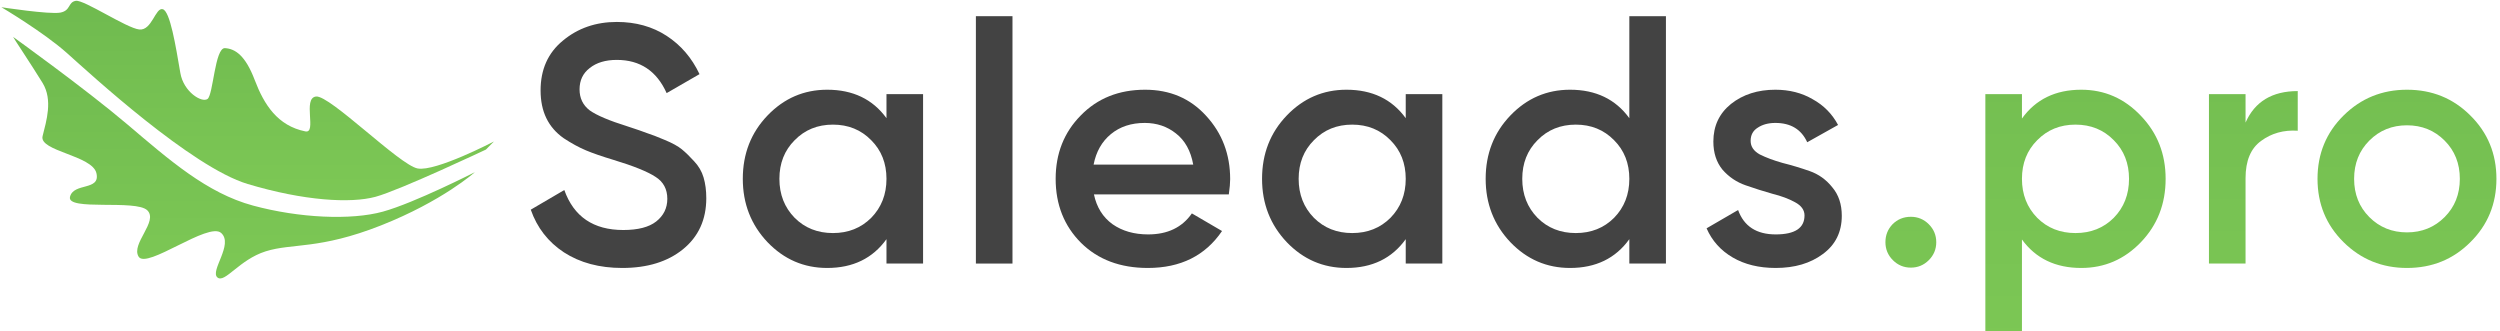 <svg width="332" height="44" viewBox="0 0 332 44" fill="none" xmlns="http://www.w3.org/2000/svg">
<path d="M65.594 18.789C65.594 18.789 57.863 22.821 55.463 22.373C53.064 21.925 43.803 12.611 41.97 12.817C40.138 13.024 42.133 17.803 40.533 17.445C36.871 16.698 35.079 13.922 33.83 10.633C32.582 7.343 31.227 6.477 29.878 6.393C28.529 6.308 28.323 12.605 27.558 13.144C26.794 13.683 24.381 12.208 23.951 9.697C23.33 6.075 22.592 1.491 21.614 1.222C20.637 0.953 20.182 4.095 18.494 3.915C16.805 3.736 11.133 -0.069 10.067 0.11C9 0.289 9.429 1.407 8.007 1.675C6.586 1.944 0.187 0.959 0.187 0.959C0.187 0.959 5.786 4.274 8.896 7.051C12.007 9.829 25.426 22.194 32.891 24.434C40.355 26.674 46.576 27.032 49.864 26.136C53.153 25.24 64.528 19.864 64.528 19.864L65.594 18.789Z" fill="url(#paint0_linear)"/>
<path d="M63.061 22.866C63.061 22.866 58.764 26.712 50.575 29.944C42.387 33.176 38.799 32.266 35.281 33.378C31.762 34.49 29.861 37.65 28.881 36.851C27.829 35.994 31.061 32.448 29.369 30.937C27.678 29.426 19.479 35.791 18.412 34.089C17.346 32.386 21.071 29.406 19.56 27.928C18.049 26.45 8.807 28.062 9.296 26.136C9.785 24.21 13.358 25.376 12.806 23C12.255 20.624 5.16 20.083 5.655 18.081C6.15 16.079 7.047 13.284 5.649 11.004C4.251 8.725 1.702 4.911 1.742 4.901C1.742 4.901 11.295 11.755 16.894 16.504C22.493 21.253 27.469 25.643 33.601 27.301C39.733 28.958 46.62 29.272 50.842 28.107C55.063 26.942 63.061 22.866 63.061 22.866H63.061Z" fill="url(#paint1_linear)"/>
<path d="M82.635 35.585C79.605 35.585 77.025 34.895 74.895 33.515C72.795 32.135 71.325 30.245 70.485 27.845L74.94 25.235C76.2 28.775 78.81 30.545 82.77 30.545C84.72 30.545 86.175 30.17 87.135 29.42C88.125 28.64 88.62 27.635 88.62 26.405C88.62 25.115 88.095 24.14 87.045 23.48C85.995 22.79 84.135 22.04 81.465 21.23C79.965 20.78 78.75 20.36 77.82 19.97C76.89 19.58 75.9 19.04 74.85 18.35C73.83 17.63 73.065 16.745 72.555 15.695C72.045 14.645 71.79 13.415 71.79 12.005C71.79 9.215 72.78 7.01 74.76 5.39C76.74 3.74 79.125 2.915 81.915 2.915C84.435 2.915 86.64 3.53 88.53 4.76C90.42 5.99 91.875 7.685 92.895 9.845L88.53 12.365C87.21 9.425 85.005 7.955 81.915 7.955C80.415 7.955 79.215 8.315 78.315 9.035C77.415 9.725 76.965 10.67 76.965 11.87C76.965 13.04 77.415 13.97 78.315 14.66C79.245 15.32 80.91 16.025 83.31 16.775C84.51 17.165 85.38 17.465 85.92 17.675C86.49 17.855 87.27 18.155 88.26 18.575C89.28 18.995 90.045 19.415 90.555 19.835C91.065 20.255 91.605 20.78 92.175 21.41C92.775 22.04 93.195 22.76 93.435 23.57C93.675 24.38 93.795 25.295 93.795 26.315C93.795 29.165 92.76 31.43 90.69 33.11C88.65 34.76 85.965 35.585 82.635 35.585Z" fill="#434343"/>
<path d="M117.724 12.5H122.584V35H117.724V31.76C115.894 34.31 113.269 35.585 109.849 35.585C106.759 35.585 104.119 34.445 101.929 32.165C99.739 29.855 98.644 27.05 98.644 23.75C98.644 20.42 99.739 17.615 101.929 15.335C104.119 13.055 106.759 11.915 109.849 11.915C113.269 11.915 115.894 13.175 117.724 15.695V12.5ZM105.529 28.925C106.879 30.275 108.574 30.95 110.614 30.95C112.654 30.95 114.349 30.275 115.699 28.925C117.049 27.545 117.724 25.82 117.724 23.75C117.724 21.68 117.049 19.97 115.699 18.62C114.349 17.24 112.654 16.55 110.614 16.55C108.574 16.55 106.879 17.24 105.529 18.62C104.179 19.97 103.504 21.68 103.504 23.75C103.504 25.82 104.179 27.545 105.529 28.925Z" fill="#434343"/>
<path d="M129.598 35V2.15H134.458V35H129.598Z" fill="#434343"/>
<path d="M145.276 25.82C145.636 27.53 146.461 28.85 147.751 29.78C149.041 30.68 150.616 31.13 152.476 31.13C155.056 31.13 156.991 30.2 158.281 28.34L162.286 30.68C160.066 33.95 156.781 35.585 152.431 35.585C148.771 35.585 145.816 34.475 143.566 32.255C141.316 30.005 140.191 27.17 140.191 23.75C140.191 20.39 141.301 17.585 143.521 15.335C145.741 13.055 148.591 11.915 152.071 11.915C155.371 11.915 158.071 13.07 160.171 15.38C162.301 17.69 163.366 20.495 163.366 23.795C163.366 24.305 163.306 24.98 163.186 25.82H145.276ZM145.231 21.86H158.461C158.131 20.03 157.366 18.65 156.166 17.72C154.996 16.79 153.616 16.325 152.026 16.325C150.226 16.325 148.726 16.82 147.526 17.81C146.326 18.8 145.561 20.15 145.231 21.86Z" fill="#434343"/>
<path d="M186.681 12.5H191.541V35H186.681V31.76C184.851 34.31 182.226 35.585 178.806 35.585C175.716 35.585 173.076 34.445 170.886 32.165C168.696 29.855 167.601 27.05 167.601 23.75C167.601 20.42 168.696 17.615 170.886 15.335C173.076 13.055 175.716 11.915 178.806 11.915C182.226 11.915 184.851 13.175 186.681 15.695V12.5ZM174.486 28.925C175.836 30.275 177.531 30.95 179.571 30.95C181.611 30.95 183.306 30.275 184.656 28.925C186.006 27.545 186.681 25.82 186.681 23.75C186.681 21.68 186.006 19.97 184.656 18.62C183.306 17.24 181.611 16.55 179.571 16.55C177.531 16.55 175.836 17.24 174.486 18.62C173.136 19.97 172.461 21.68 172.461 23.75C172.461 25.82 173.136 27.545 174.486 28.925Z" fill="#434343"/>
<path d="M216.376 2.15H221.236V35H216.376V31.76C214.546 34.31 211.921 35.585 208.501 35.585C205.411 35.585 202.771 34.445 200.581 32.165C198.391 29.855 197.296 27.05 197.296 23.75C197.296 20.42 198.391 17.615 200.581 15.335C202.771 13.055 205.411 11.915 208.501 11.915C211.921 11.915 214.546 13.175 216.376 15.695V2.15ZM204.181 28.925C205.531 30.275 207.226 30.95 209.266 30.95C211.306 30.95 213.001 30.275 214.351 28.925C215.701 27.545 216.376 25.82 216.376 23.75C216.376 21.68 215.701 19.97 214.351 18.62C213.001 17.24 211.306 16.55 209.266 16.55C207.226 16.55 205.531 17.24 204.181 18.62C202.831 19.97 202.156 21.68 202.156 23.75C202.156 25.82 202.831 27.545 204.181 28.925Z" fill="#434343"/>
<path d="M232.484 18.71C232.484 19.46 232.889 20.06 233.699 20.51C234.539 20.93 235.544 21.305 236.714 21.635C237.914 21.935 239.114 22.295 240.314 22.715C241.514 23.135 242.519 23.855 243.329 24.875C244.169 25.865 244.589 27.125 244.589 28.655C244.589 30.815 243.749 32.51 242.069 33.74C240.419 34.97 238.334 35.585 235.814 35.585C233.594 35.585 231.689 35.12 230.099 34.19C228.509 33.26 227.354 31.97 226.634 30.32L230.819 27.89C231.599 30.05 233.264 31.13 235.814 31.13C238.364 31.13 239.639 30.29 239.639 28.61C239.639 27.89 239.219 27.305 238.379 26.855C237.569 26.405 236.564 26.03 235.364 25.73C234.194 25.4 233.009 25.025 231.809 24.605C230.609 24.185 229.589 23.495 228.749 22.535C227.939 21.545 227.534 20.3 227.534 18.8C227.534 16.73 228.314 15.065 229.874 13.805C231.464 12.545 233.429 11.915 235.769 11.915C237.629 11.915 239.279 12.335 240.719 13.175C242.189 13.985 243.314 15.125 244.094 16.595L239.999 18.89C239.219 17.18 237.809 16.325 235.769 16.325C234.839 16.325 234.059 16.535 233.429 16.955C232.799 17.345 232.484 17.93 232.484 18.71Z" fill="#434343"/>
<path d="M256.145 34.55C255.485 35.21 254.69 35.54 253.76 35.54C252.83 35.54 252.035 35.21 251.375 34.55C250.715 33.89 250.385 33.095 250.385 32.165C250.385 31.235 250.7 30.44 251.33 29.78C251.99 29.12 252.8 28.79 253.76 28.79C254.69 28.79 255.485 29.12 256.145 29.78C256.805 30.44 257.135 31.235 257.135 32.165C257.135 33.095 256.805 33.89 256.145 34.55Z" fill="url(#paint2_linear)"/>
<path d="M276.39 11.915C279.48 11.915 282.12 13.07 284.31 15.38C286.5 17.66 287.595 20.45 287.595 23.75C287.595 27.08 286.5 29.885 284.31 32.165C282.12 34.445 279.48 35.585 276.39 35.585C272.97 35.585 270.345 34.325 268.515 31.805V44H263.655V12.5H268.515V15.74C270.345 13.19 272.97 11.915 276.39 11.915ZM270.54 28.925C271.89 30.275 273.585 30.95 275.625 30.95C277.665 30.95 279.36 30.275 280.71 28.925C282.06 27.545 282.735 25.82 282.735 23.75C282.735 21.68 282.06 19.97 280.71 18.62C279.36 17.24 277.665 16.55 275.625 16.55C273.585 16.55 271.89 17.24 270.54 18.62C269.19 19.97 268.515 21.68 268.515 23.75C268.515 25.82 269.19 27.545 270.54 28.925Z" fill="url(#paint3_linear)"/>
<path d="M298.209 16.28C299.439 13.49 301.749 12.095 305.139 12.095V17.36C303.279 17.24 301.659 17.69 300.279 18.71C298.899 19.7 298.209 21.35 298.209 23.66V35H293.349V12.5H298.209V16.28Z" fill="url(#paint4_linear)"/>
<path d="M319.646 35.585C316.346 35.585 313.541 34.445 311.231 32.165C308.921 29.885 307.766 27.08 307.766 23.75C307.766 20.42 308.921 17.615 311.231 15.335C313.541 13.055 316.346 11.915 319.646 11.915C322.976 11.915 325.781 13.055 328.061 15.335C330.371 17.615 331.526 20.42 331.526 23.75C331.526 27.08 330.371 29.885 328.061 32.165C325.781 34.445 322.976 35.585 319.646 35.585ZM314.651 28.835C316.001 30.185 317.666 30.86 319.646 30.86C321.626 30.86 323.291 30.185 324.641 28.835C325.991 27.485 326.666 25.79 326.666 23.75C326.666 21.71 325.991 20.015 324.641 18.665C323.291 17.315 321.626 16.64 319.646 16.64C317.666 16.64 316.001 17.315 314.651 18.665C313.301 20.015 312.626 21.71 312.626 23.75C312.626 25.79 313.301 27.485 314.651 28.835Z" fill="url(#paint5_linear)"/>
<defs>
<linearGradient id="paint0_linear" x1="32.891" y1="0.104" x2="32.891" y2="26.591" gradientUnits="userSpaceOnUse">
<stop stop-color="#6FBA4F"/>
<stop offset="1" stop-color="#7DC855"/>
</linearGradient>
<linearGradient id="paint1_linear" x1="32.401" y1="4.901" x2="32.401" y2="36.979" gradientUnits="userSpaceOnUse">
<stop stop-color="#6FBA4F"/>
<stop offset="1" stop-color="#7DC855"/>
</linearGradient>
<linearGradient id="paint2_linear" x1="291" y1="-10" x2="291" y2="50" gradientUnits="userSpaceOnUse">
<stop stop-color="#6FBA4F"/>
<stop offset="1" stop-color="#7DC855"/>
</linearGradient>
<linearGradient id="paint3_linear" x1="291" y1="-10" x2="291" y2="50" gradientUnits="userSpaceOnUse">
<stop stop-color="#6FBA4F"/>
<stop offset="1" stop-color="#7DC855"/>
</linearGradient>
<linearGradient id="paint4_linear" x1="291" y1="-10" x2="291" y2="50" gradientUnits="userSpaceOnUse">
<stop stop-color="#6FBA4F"/>
<stop offset="1" stop-color="#7DC855"/>
</linearGradient>
<linearGradient id="paint5_linear" x1="291" y1="-10" x2="291" y2="50" gradientUnits="userSpaceOnUse">
<stop stop-color="#6FBA4F"/>
<stop offset="1" stop-color="#7DC855"/>
</linearGradient>
</defs>
</svg>
